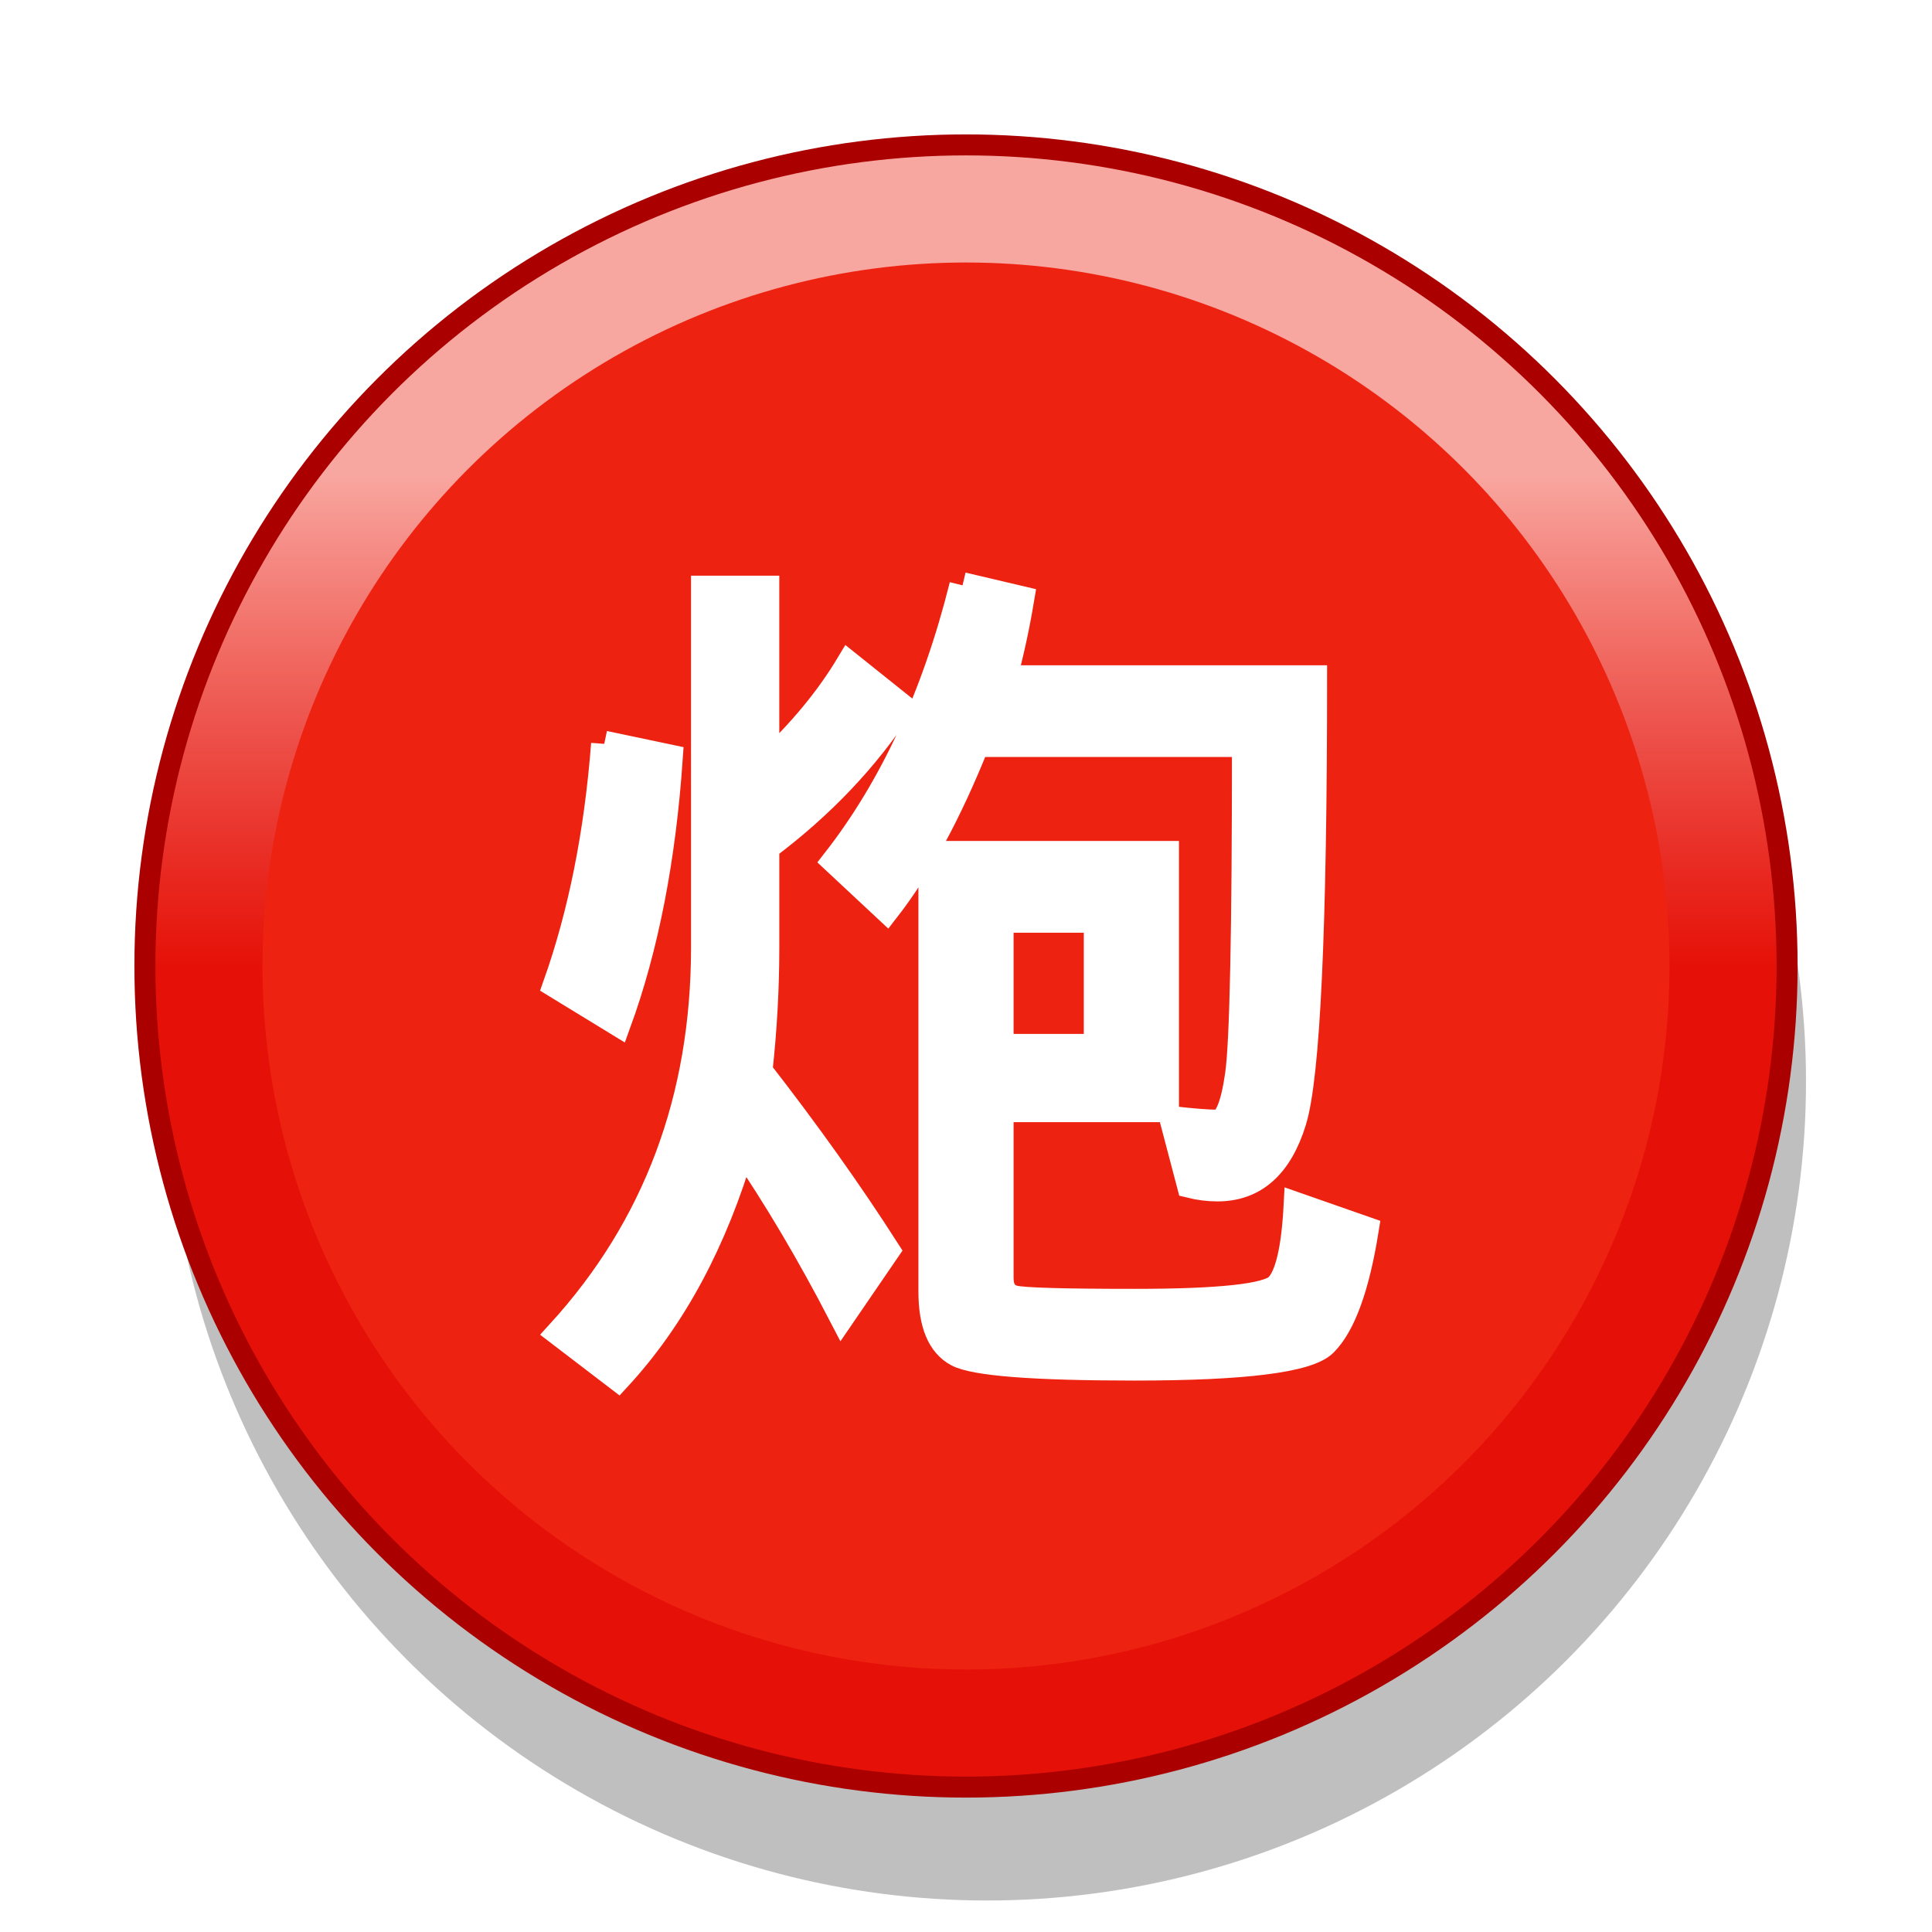 <svg height="92" width="92" xmlns="http://www.w3.org/2000/svg" xmlns:xlink="http://www.w3.org/1999/xlink"><filter id="a" color-interpolation-filters="sRGB" height="1.5" width="1.5" x="0" y="0"><feOffset dx="1" dy="0" in="SourceAlpha" result="offOut"/><feGaussianBlur in="offOut" result="blurOut" stdDeviation="1"/></filter><linearGradient id="b" gradientUnits="userSpaceOnUse" x1="10.9" x2="10.9" y1="4.9" y2="83.1"><stop offset=".2" stop-color="#fff" stop-opacity=".6"/><stop offset=".5" stop-color="#dc0000" stop-opacity=".5"/></linearGradient><g transform="translate(-4 2)"><g><circle cx="50" cy="49.5" filter="url(#a)" opacity=".5" r="39"/><circle cx="50" cy="44" fill="#e21" r="39"/><circle cx="50" cy="44" fill="url(#b)" r="39.1"/><circle cx="50" cy="44" fill="none" r="39.1" stroke="#a00"/><circle cx="50" cy="44" fill="#e21" r="33.5"/></g><path d="m37.531 26.039h2.953v8.367c1.641-1.531 2.953-3.117 3.938-4.758l2.461 1.969c-1.641 2.516-3.773 4.758-6.398 6.727v4.758c-0 1.969-.109 3.938-.328 5.906 2.297 2.953 4.32 5.797 6.07 8.531l-2.133 3.117c-1.531-2.953-3.117-5.633-4.758-8.039-1.313 4.484-3.281 8.148-5.906 10.992l-2.789-2.133c4.594-5.031 6.891-11.156 6.891-18.375zm-4.758 7.383 3.117.656c-.328 4.813-1.148 9.023-2.461 12.633l-2.953-1.805c1.203-3.391 1.969-7.219 2.297-11.484m17.062-7.547 2.789.656c-.219 1.313-.492 2.57-.82 3.773h14.766c-0 11.922-.328 18.949-.984 21.082-.656 2.133-1.859 3.199-3.609 3.199-.438 0-.875-.055-1.312-.164l-.82-3.117c.984.109 1.695.164 2.133.164.437 0.0.766-.766.984-2.297.219-1.531.328-6.781.328-15.75h-12.797c-1.313 3.281-2.734 5.906-4.266 7.875l-2.461-2.297c2.734-3.5 4.758-7.875 6.07-13.125m9.68 12.797v12.141h-7.875v8.039c-0.0.547.219.875.656.984.437.109 2.352.164 5.742.164 4.047 0 6.316-.246 6.809-.738.492-.492.793-1.777.902-3.855l3.281 1.148c-.438 2.734-1.094 4.539-1.969 5.414-.766.766-3.773 1.148-9.023 1.148-4.813-0-7.629-.219-8.449-.656-.82-.438-1.23-1.422-1.23-2.953v-20.836zm-7.875 9.188h4.594v-6.07h-4.594z" fill="#fff" stroke="#fff" stroke-width="1.25"/></g></svg>